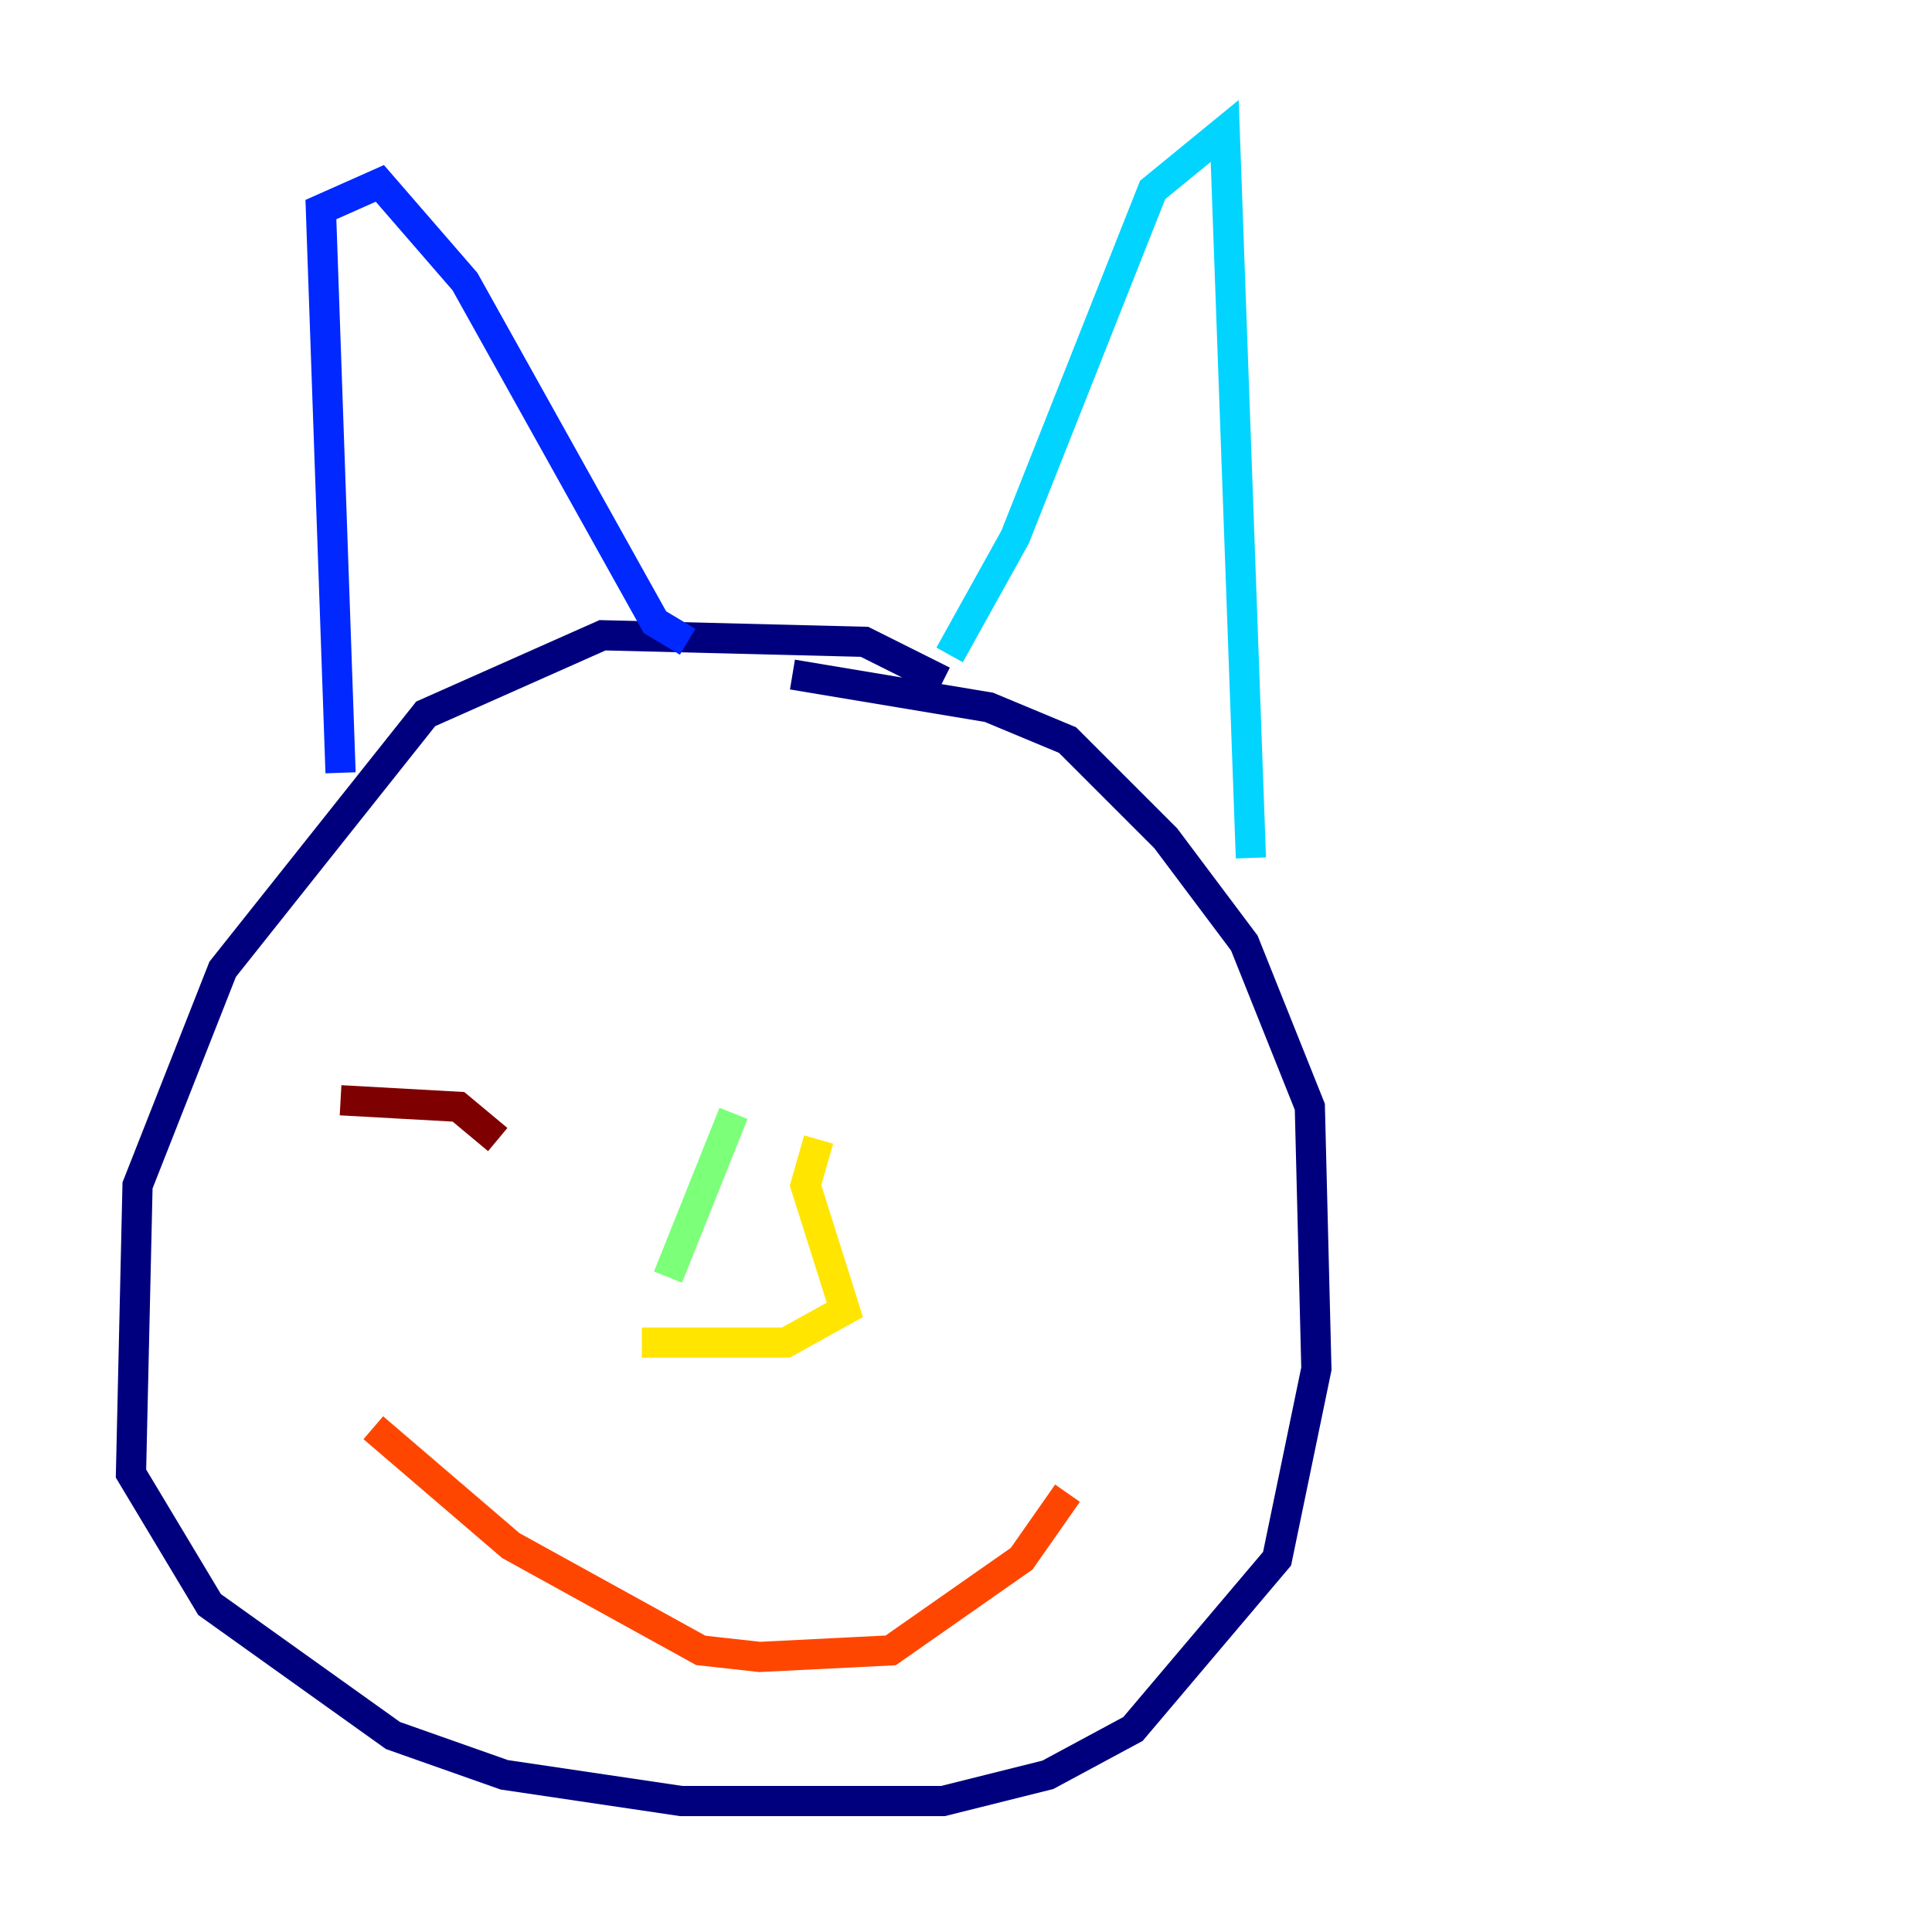 <?xml version="1.0" encoding="utf-8" ?>
<svg baseProfile="tiny" height="128" version="1.2" viewBox="0,0,128,128" width="128" xmlns="http://www.w3.org/2000/svg" xmlns:ev="http://www.w3.org/2001/xml-events" xmlns:xlink="http://www.w3.org/1999/xlink"><defs /><polyline fill="none" points="62.481,45.125 57.275,42.522 39.919,42.088 28.203,47.295 14.752,64.217 9.112,78.536 8.678,97.627 13.885,106.305 26.034,114.983 33.41,117.586 45.125,119.322 62.481,119.322 69.424,117.586 75.064,114.549 84.61,103.268 87.214,90.685 86.78,73.329 82.441,62.481 77.234,55.539 70.725,49.031 65.519,46.861 52.502,44.691" stroke="#00007f" stroke-width="2" /><polyline fill="none" points="22.563,51.2 21.261,13.885 25.166,12.149 30.807,18.658 43.39,41.22 45.559,42.522" stroke="#0028ff" stroke-width="2" /><polyline fill="none" points="62.915,43.39 67.254,35.58 76.366,12.583 81.139,8.678 82.875,56.841" stroke="#00d4ff" stroke-width="2" /><polyline fill="none" points="48.597,73.763 44.258,84.61" stroke="#7cff79" stroke-width="2" /><polyline fill="none" points="54.237,75.498 53.37,78.536 55.973,86.78 52.068,88.949 42.522,88.949" stroke="#ffe500" stroke-width="2" /><polyline fill="none" points="24.732,94.59 33.844,102.4 46.427,109.342 50.332,109.776 59.01,109.342 67.688,103.268 70.725,98.929" stroke="#ff4600" stroke-width="2" /><polyline fill="none" points="32.976,75.498 30.373,73.329 22.563,72.895" stroke="#7f0000" stroke-width="2" /></svg>